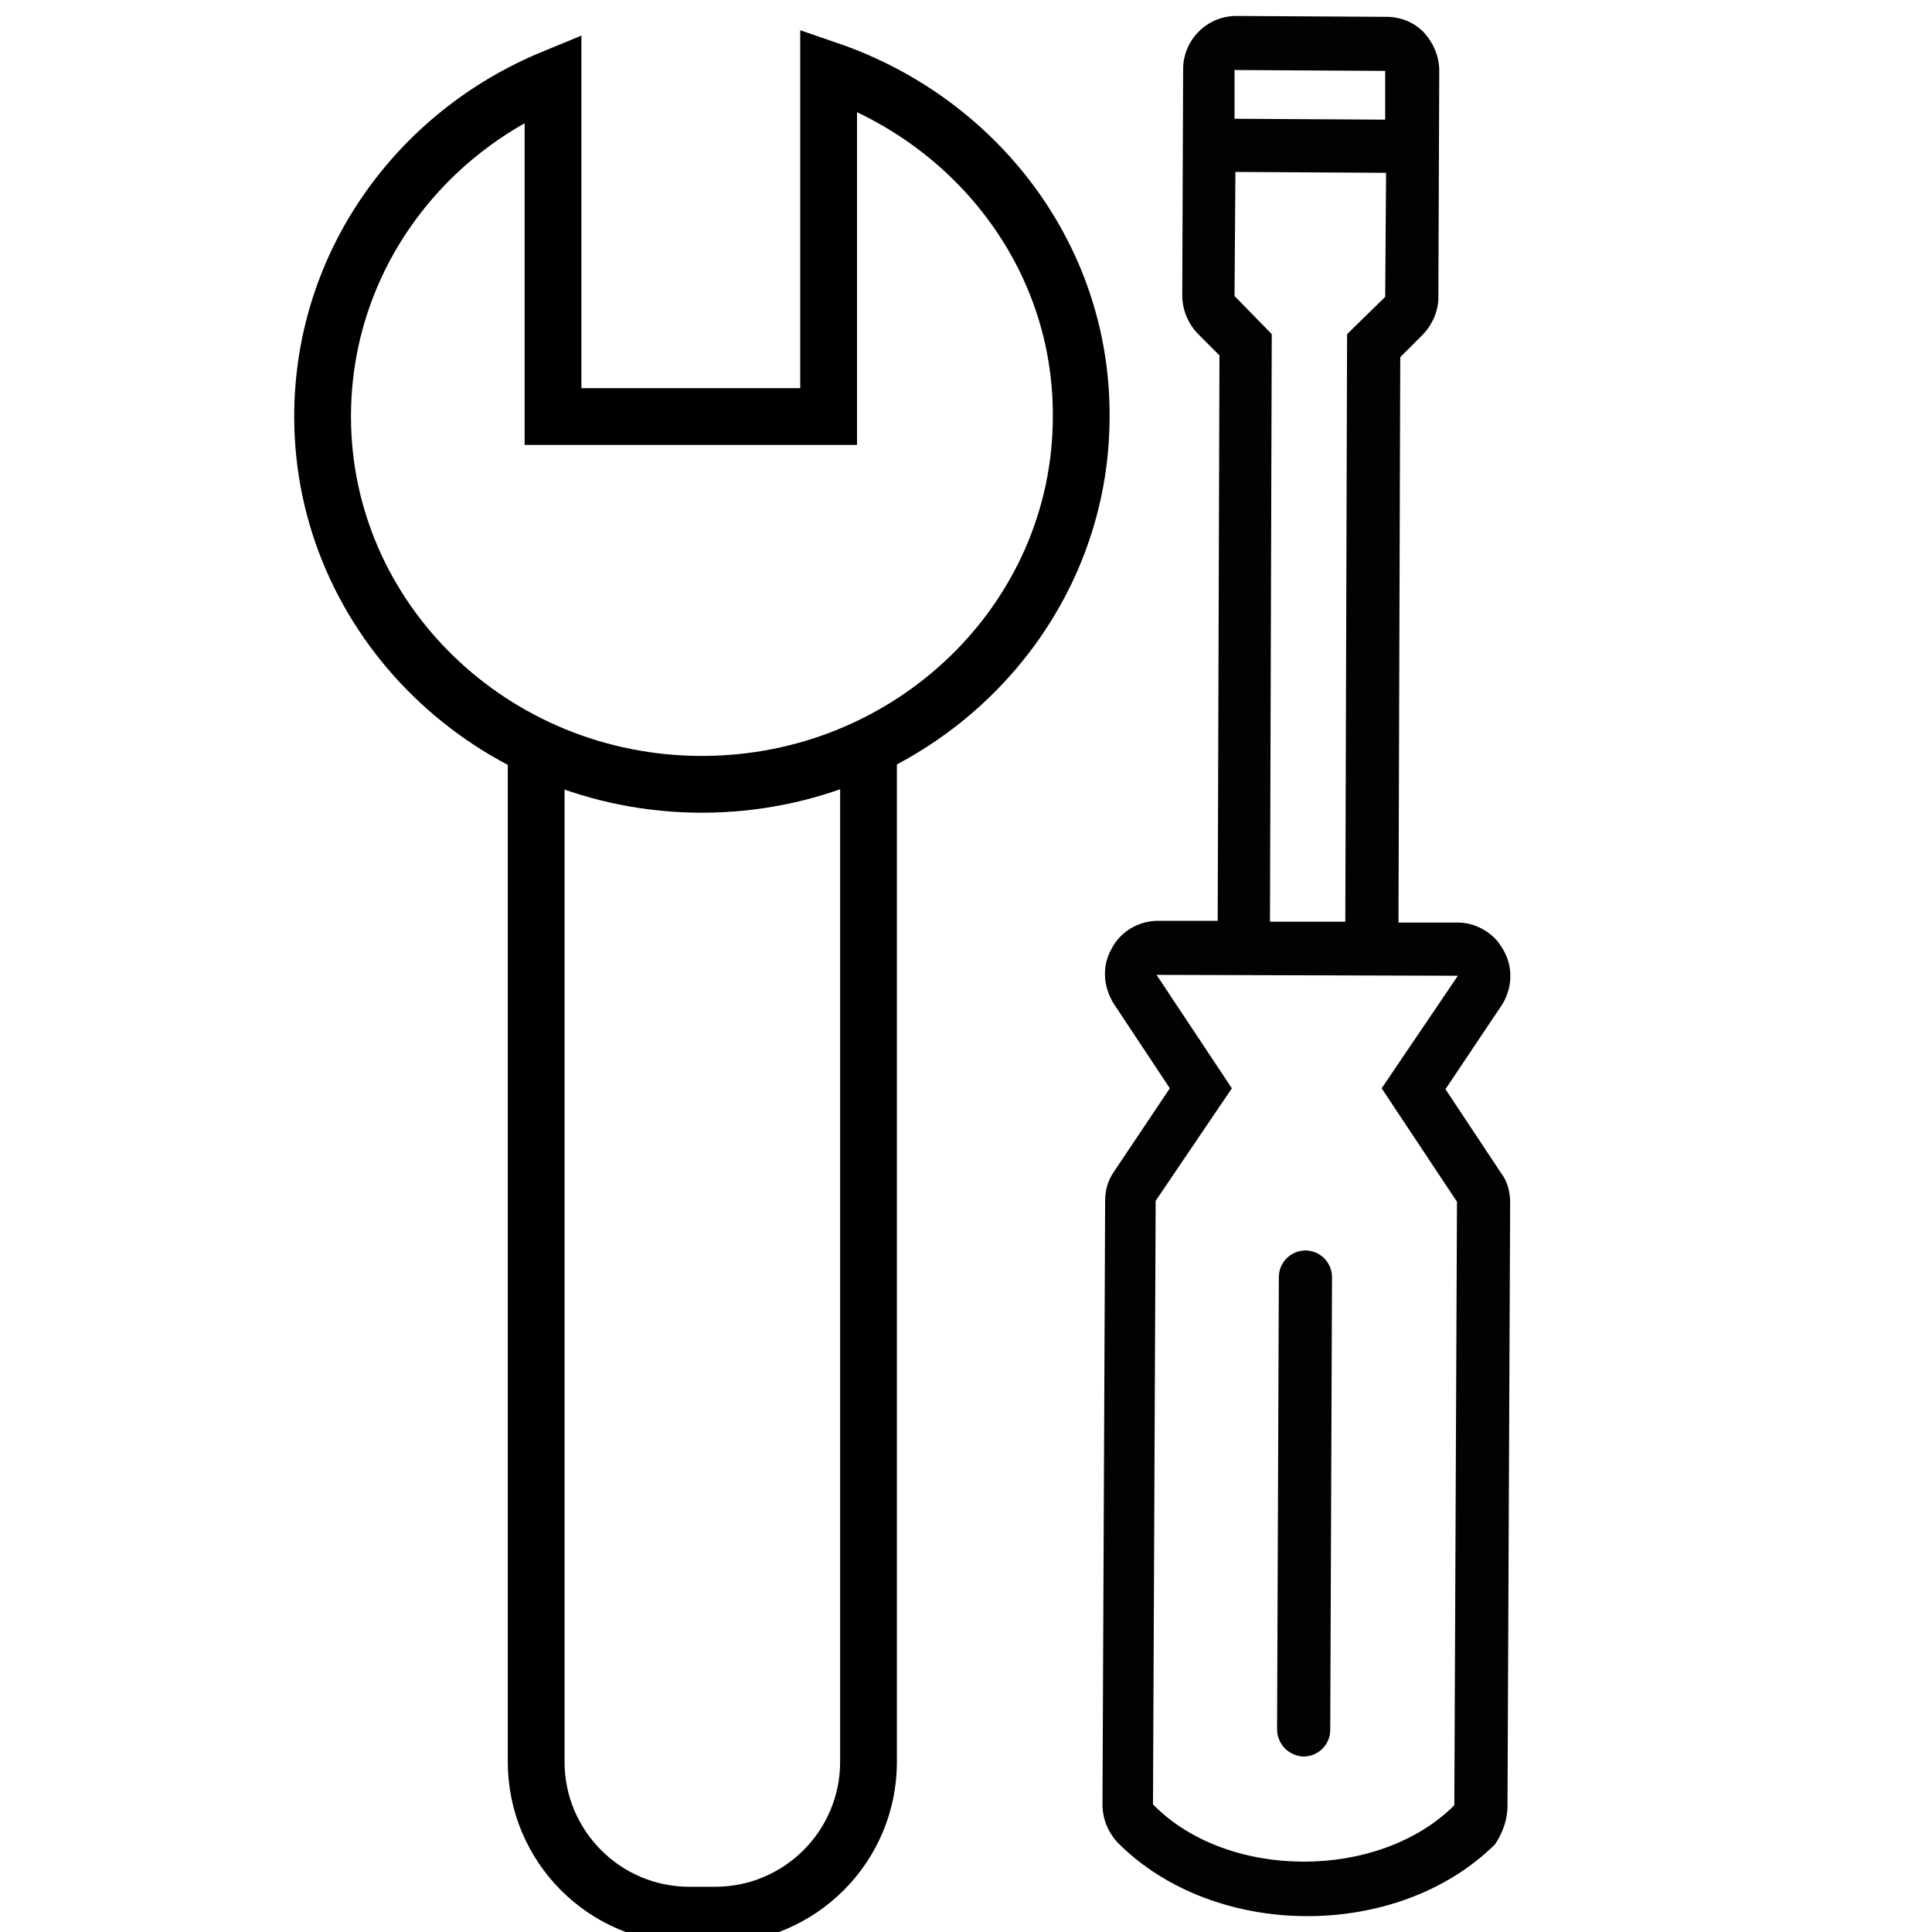 <?xml version="1.0" encoding="utf-8"?>
<!-- Generator: Adobe Illustrator 19.2.1, SVG Export Plug-In . SVG Version: 6.00 Build 0)  -->
<svg version="1.1" xmlns="http://www.w3.org/2000/svg" xmlns:xlink="http://www.w3.org/1999/xlink" x="0px" y="0px"
	 viewBox="0 0 218 218" style="enable-background:new 0 0 218 218;" xml:space="preserve">
<style type="text/css">
	.st0{fill:#9D9D9C;}
	.st1{fill:none;stroke:#000000;stroke-width:7;stroke-miterlimit:10;}
	.st2{fill:#FFFFFF;stroke:#000000;stroke-width:5;stroke-miterlimit:10;}
	.st3{fill:#FFFFFF;stroke:#000000;stroke-width:0;stroke-miterlimit:10;}
	.st4{fill:none;stroke:#000000;stroke-miterlimit:10;}
	.st5{fill:#FFFFFF;stroke:#000000;stroke-miterlimit:10;}
	.st6{fill:#FFFFFF;stroke:#000000;stroke-width:4;stroke-miterlimit:10;}
	.st7{fill:#010202;}
	.st8{fill:none;stroke:#000000;stroke-width:6.406;stroke-miterlimit:10;}
	.st9{fill:#FFFFFF;stroke:#000000;stroke-width:7;stroke-miterlimit:10;}
	.st10{fill:#010202;stroke:#010202;stroke-width:2;stroke-miterlimit:10;}
	.st11{fill:none;stroke:#000000;stroke-width:6;stroke-miterlimit:10;}
	.st12{stroke:#000000;stroke-width:6;stroke-miterlimit:10;}
	.st13{fill:none;stroke:#000000;stroke-width:11;stroke-miterlimit:10;}
	.st14{fill:none;stroke:#000000;stroke-width:16;stroke-miterlimit:10;}
	.st15{fill:none;stroke:#010202;stroke-width:6.718;stroke-miterlimit:10;}
	.st16{fill:#020303;stroke:#010202;stroke-width:2;stroke-miterlimit:10;}
	.st17{fill:#010202;stroke:#010202;stroke-width:4.581;stroke-miterlimit:10;}
	.st18{fill:#010202;stroke:#000000;stroke-width:5;stroke-miterlimit:10;}
	.st19{fill:none;stroke:#000000;stroke-width:8;stroke-miterlimit:10;}
	.st20{fill:none;stroke:#010202;stroke-width:7.257;stroke-miterlimit:10;}
	.st21{fill:#010202;stroke:#010202;stroke-width:2.419;stroke-miterlimit:10;}
	.st22{fill:#FFFFFF;}
	.st23{fill:none;stroke:#010202;stroke-width:7.232;stroke-miterlimit:10;}
	.st24{fill:none;stroke:#010202;stroke-width:8.003;stroke-miterlimit:10;}
	.st25{fill:none;stroke:#010202;stroke-width:7.39;stroke-miterlimit:10;}
	.st26{fill:none;stroke:#010202;stroke-width:4.893;stroke-miterlimit:10;}
	.st27{fill:none;stroke:#1E1E1C;stroke-width:7;stroke-miterlimit:10;}
	.st28{fill:#010202;stroke:#1E1E1C;stroke-width:3;stroke-miterlimit:10;}
	.st29{fill:none;stroke:#000000;stroke-width:7.116;stroke-miterlimit:10;}
	.st30{stroke:#000000;stroke-width:7.116;stroke-miterlimit:10;}
	.st31{fill:none;stroke:#000000;stroke-width:5;stroke-miterlimit:10;}
	.st32{fill:none;stroke:#000000;stroke-width:5.267;stroke-miterlimit:10;}
	.st33{fill:none;stroke:#000000;stroke-width:5.493;stroke-miterlimit:10;}
	.st34{fill:#FFFFFF;stroke:#000000;stroke-width:10;stroke-miterlimit:10;}
	.st35{fill:#010203;}
	.st36{fill:#FFFFFF;stroke:#000000;stroke-width:8.869;stroke-miterlimit:10;}
	.st37{fill:#716F74;}
	.st38{fill:#C7E1F7;}
	.st39{fill:#AFD6F3;}
	.st40{fill:none;stroke:#000000;stroke-width:7.808;stroke-miterlimit:10;}
	.st41{stroke:#000000;stroke-width:3.403;stroke-miterlimit:10;}
	.st42{fill:none;stroke:#000000;stroke-width:6.463;stroke-miterlimit:10;}
	.st43{stroke:#000000;stroke-width:2.817;stroke-miterlimit:10;}
	.st44{fill:none;stroke:#000000;stroke-width:3.224;stroke-miterlimit:10;}
	.st45{opacity:0.38;fill:#B2B2B2;}
	.st46{fill:#C2DAF0;}
	.st47{fill:#216AB3;}
	.st48{fill:#1C1D22;}
	.st49{fill:#060608;}
	.st50{fill:#020304;}
	.st51{fill:#020303;}
	.st52{fill:#030304;}
	.st53{fill:#020203;}
	.st54{fill:#FEFEFE;}
	.st55{stroke:#000000;stroke-width:3;stroke-miterlimit:10;}
</style>
<g id="Layer_2">
</g>
<g id="Layer_1">
	<path class="st7" d="M145,197.3c-0.5-0.5-0.9-1.3-0.9-2.1l0.2-51.1c0-1.7,1.4-3,3-3c1.7,0,3,1.4,3,3l-0.2,51.1c0,1.7-1.4,3-3,3
		C146.3,198.2,145.5,197.8,145,197.3z"/>
	<path class="st7" d="M170.1,203.8l0.3-68.1c0-1.2-0.3-2.4-1-3.3l-6.3-9.5l6.3-9.4c1.2-1.8,1.4-4.2,0.3-6.2c-0.3-0.5-0.6-1-1-1.4
		c-1.1-1.1-2.6-1.8-4.2-1.8l-6.7,0l0.2-63.8l2.5-2.5c1.1-1.1,1.8-2.7,1.8-4.2L162.4,8c0-1.7-0.7-3.2-1.7-4.3s-2.6-1.8-4.2-1.8
		l-17-0.1c-3.3,0-6,2.7-6,6l-0.1,25.5c0,1.6,0.6,3.1,1.7,4.3l2.5,2.5l-0.2,63.8l-6.7,0c-2.2,0-4.3,1.2-5.3,3.2
		c-1.1,2-0.9,4.3,0.3,6.2l6.3,9.5l-6.3,9.4c-0.7,1-1,2.1-1,3.3l-0.3,68.1c0,1.6,0.6,3.1,1.7,4.3c10.9,11,31.6,11.1,42.6,0.2
		C169.5,206.9,170.1,205.4,170.1,203.8z M139.3,7.9l17,0.1l0,5.5l-17-0.1L139.3,7.9z M143.5,37.7l-4.2-4.3l0.1-14l17,0.1l-0.1,14
		l-4.3,4.2l-0.2,66.3l-8.5,0L143.5,37.7z M130.1,203.6l0.3-68.1l8.6-12.7l-8.5-12.8l34,0.1l-8.6,12.7l8.5,12.8l-0.3,68.1
		C155.6,212.2,138.5,212.2,130.1,203.6z"/>
	<path class="st8" d="M98,85.7v113.1c0,9.6-7.8,17.3-17.3,17.3h-2.9c-9.6,0-17.3-7.8-17.3-17.3V88.5V84"/>
	<path class="st8" d="M93.5,7.9V47H62.4V8.8c-15.3,6.3-26,21-26,38.2c0,22.9,19.2,41.5,42.8,41.5s42.8-18.6,42.8-41.5
		C122.1,28.9,110.1,13.6,93.5,7.9z"/>
</g>
</svg>
